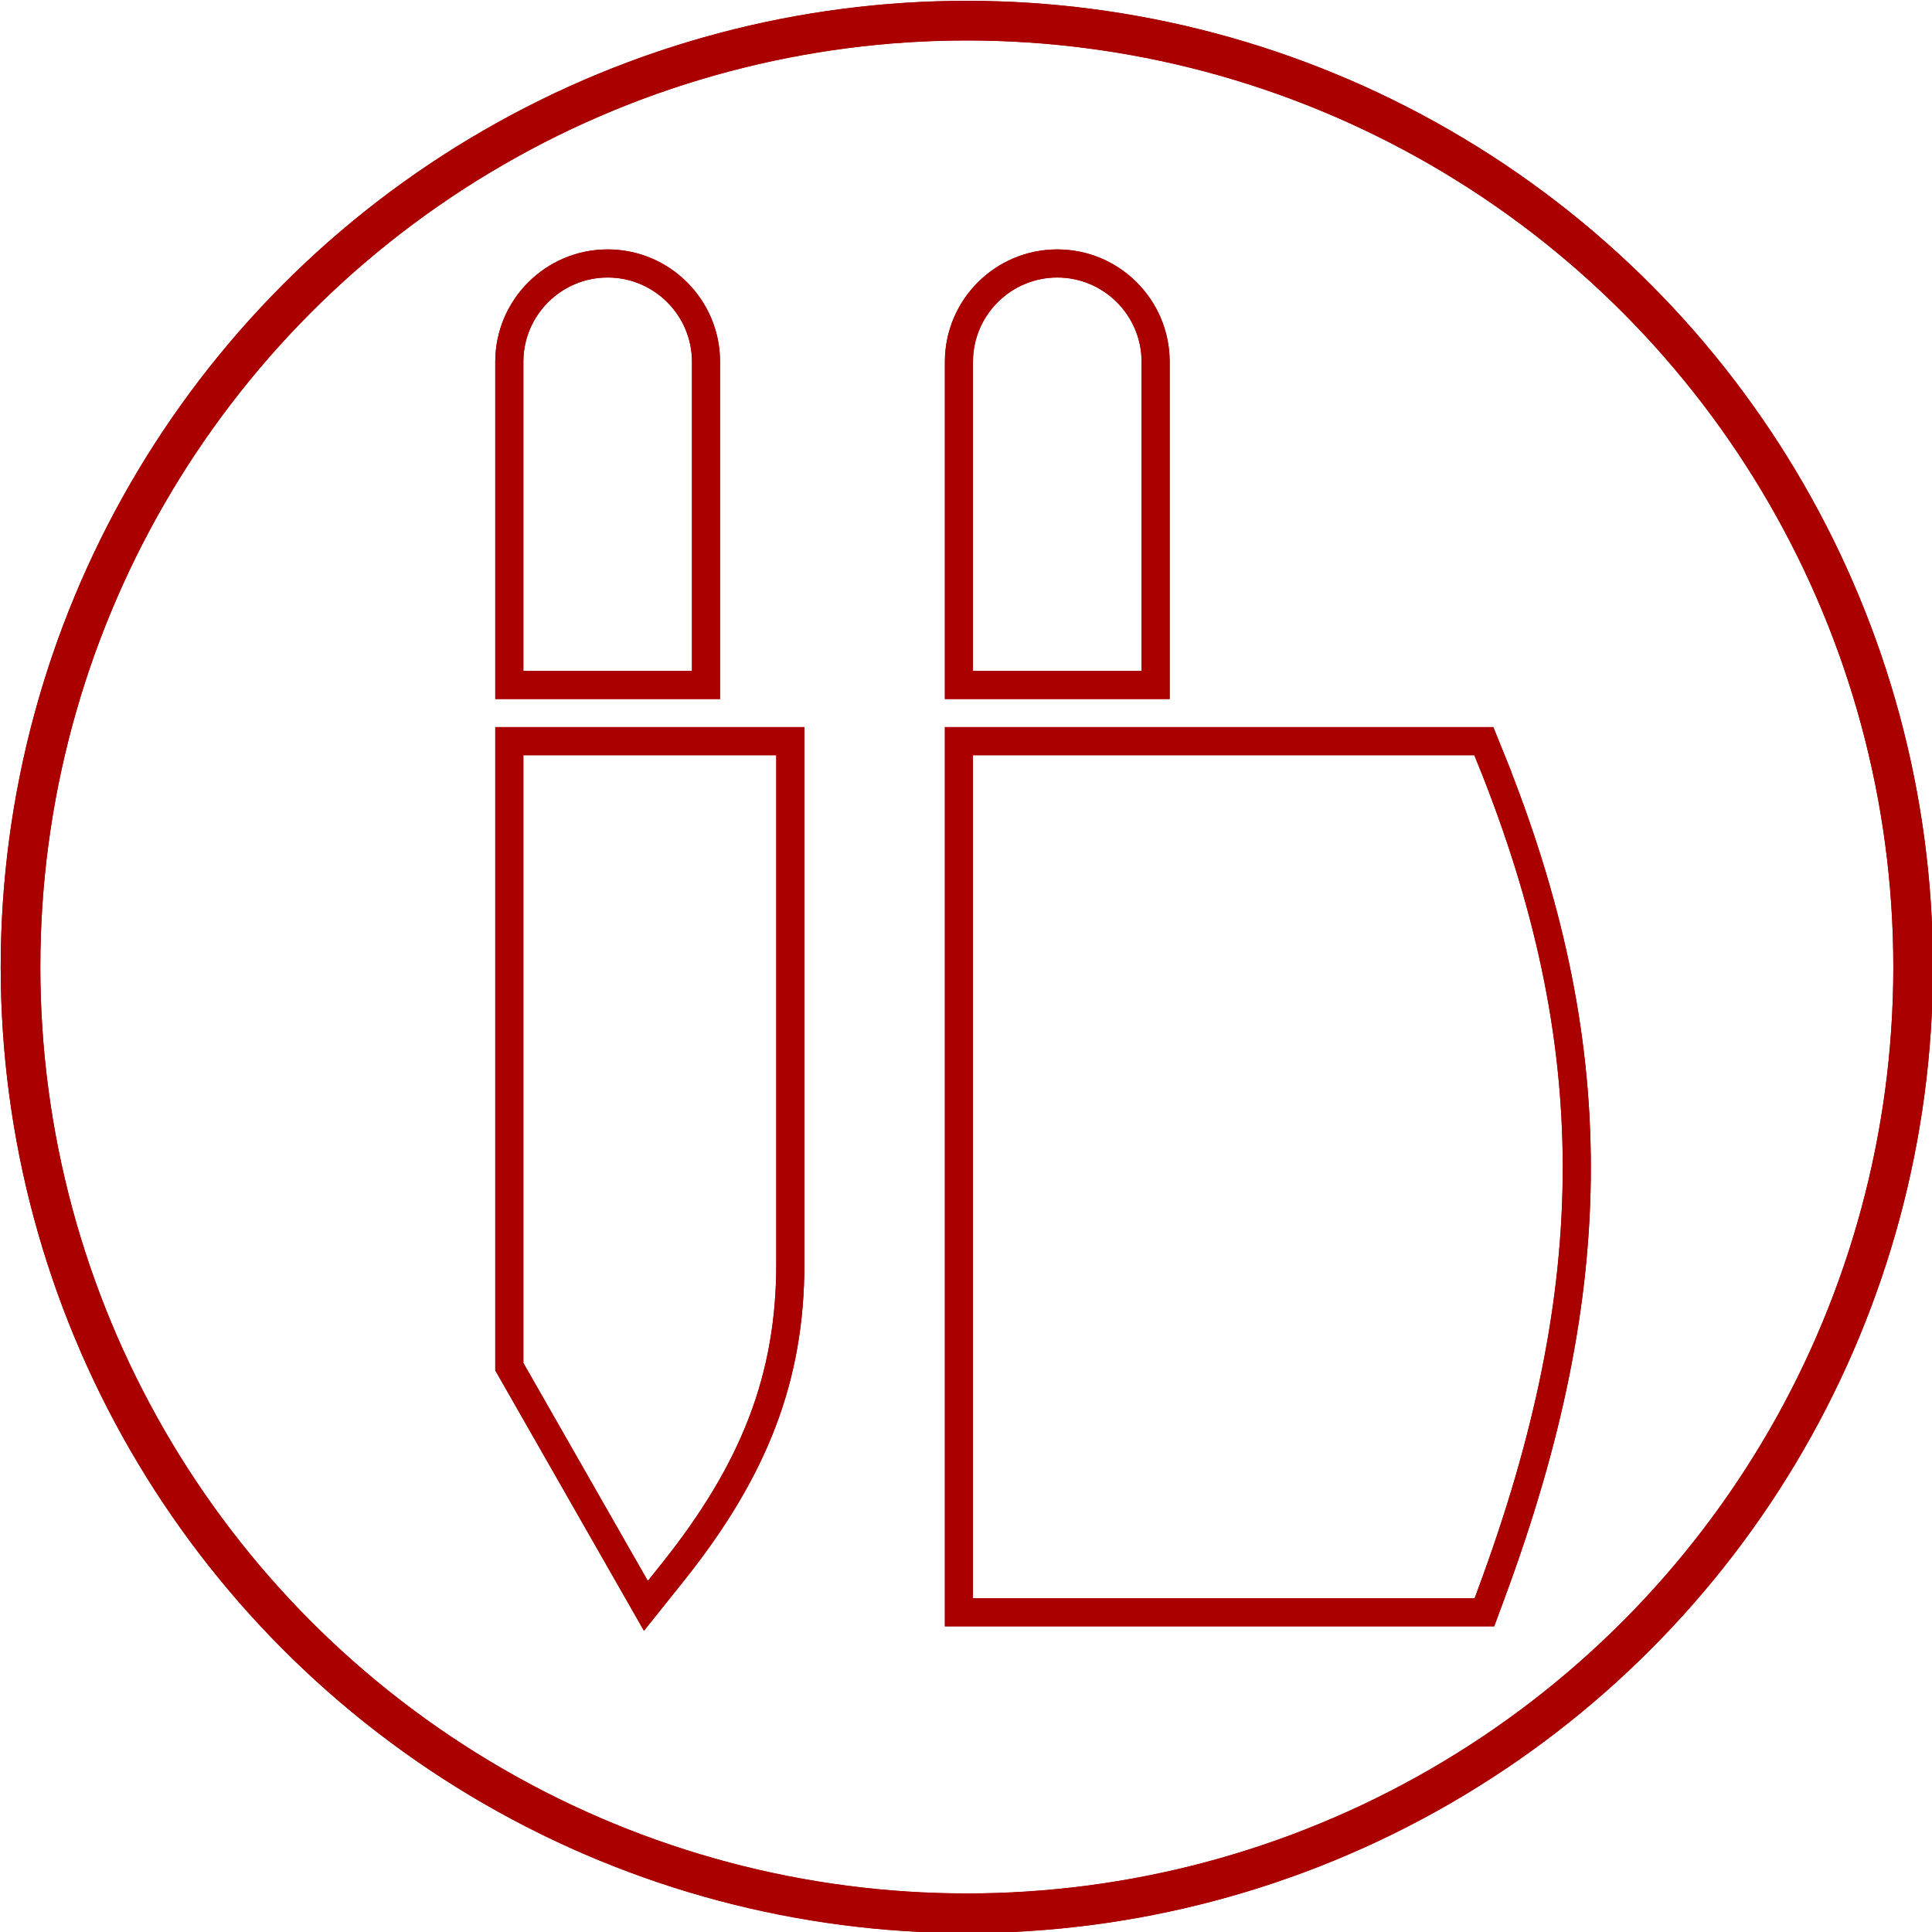 <?xml version="1.0" encoding="UTF-8" standalone="no"?>
<svg
   xmlns:dc="http://purl.org/dc/elements/1.1/"
   xmlns:cc="http://creativecommons.org/ns#"
   xmlns:rdf="http://www.w3.org/1999/02/22-rdf-syntax-ns#"
   xmlns:svg="http://www.w3.org/2000/svg"
   xmlns="http://www.w3.org/2000/svg"
   xmlns:sodipodi="http://sodipodi.sourceforge.net/DTD/sodipodi-0.dtd"
   xmlns:inkscape="http://www.inkscape.org/namespaces/inkscape"
   width="20.112mm"
   height="20.112mm"
   viewBox="0 0 20.112 20.112"
   version="1.1"
   id="svg620"
   inkscape:version="1.1-dev (ddb55ca, 2020-02-02)"
   sodipodi:docname="ka_flip.svg">
  <defs
     id="defs614" />
  <sodipodi:namedview
     id="base"
     pagecolor="#ffffff"
     bordercolor="#666666"
     borderopacity="1.0"
     inkscape:pageopacity="0.0"
     inkscape:pageshadow="2"
     inkscape:zoom="1.4726721"
     inkscape:cx="-63.114231"
     inkscape:cy="142.28956"
     inkscape:document-units="mm"
     inkscape:current-layer="layer1"
     showgrid="false"
     fit-margin-top="0"
     fit-margin-left="0"
     fit-margin-right="0"
     fit-margin-bottom="0"
     inkscape:window-width="1251"
     inkscape:window-height="787"
     inkscape:window-x="0"
     inkscape:window-y="23"
     inkscape:window-maximized="0" />
  <g
     inkscape:label="Layer 1"
     inkscape:groupmode="layer"
     id="layer1"
     transform="translate(-69.571,3.285)">
    <g
       transform="matrix(1.556,0,0,1.556,-29.762,-114.591)"
       id="g9464"
       style="stroke:#aa0000;stroke-opacity:1;fill:none">
      <circle
         r="6.331"
         cy="78.003"
         cx="70.307"
         id="circle9438"
         style="display:inline;fill:none;stroke:#aa0000;stroke-width:0.265;stroke-opacity:1" />
      <g
         style="display:inline;stroke:#aa0000;stroke-opacity:1;fill:none"
         transform="matrix(0.188,0,0,0.188,65.929,72.92)"
         id="g9448">
        <path
           inkscape:connector-curvature="0"
           d="m 7.006,41.26 4.86,8.51 0.92,-1.15 c 2.96,-3.69 4.22,-6.99 4.22,-11.02 V 19 H 7.006 Z"
           id="path9440"
           style="stroke:#aa0000;stroke-opacity:1;fill:none" />
        <path
           inkscape:connector-curvature="0"
           d="M 41.936,19.62 41.686,19 h -18.68 v 31 h 18.7 l 0.24,-0.65 c 4.07,-10.97 4.06,-19.64 -0.01,-29.73 z"
           id="path9442"
           style="stroke:#aa0000;stroke-opacity:1;fill:none" />
        <path
           inkscape:connector-curvature="0"
           d="m 30.006,5.5 c 0,-1.93 -1.57,-3.5 -3.5,-3.5 -1.93,0 -3.5,1.57 -3.5,3.5 v 11.5 h 7 z"
           id="path9444"
           style="stroke:#aa0000;stroke-opacity:1;fill:none" />
        <path
           inkscape:connector-curvature="0"
           d="m 14.006,5.5 c 0,-1.93 -1.57,-3.5 -3.5,-3.5 C 8.576,2 7.006,3.57 7.006,5.5 v 11.5 h 7 z"
           id="path9446"
           style="stroke:#aa0000;stroke-opacity:1;fill:none" />
      </g>
      <g
         id="g9462"
         transform="translate(507.432,-435.446)"
         style="stroke:#aa0000;stroke-opacity:1;fill:none">
        <circle
           r="6.331"
           cy="513.448"
           cx="-437.125"
           id="circle9450"
           style="display:inline;fill:none;stroke:#aa0000;stroke-width:0.265;stroke-opacity:1" />
        <g
           style="display:inline;stroke:#aa0000;stroke-opacity:1;fill:none"
           transform="matrix(0.188,0,0,0.188,-441.503,508.366)"
           id="g9460">
          <path
             inkscape:connector-curvature="0"
             d="m 7.006,41.26 4.86,8.51 0.92,-1.15 c 2.96,-3.69 4.22,-6.99 4.22,-11.02 V 19 H 7.006 Z"
             id="path9452"
             style="stroke:#aa0000;stroke-opacity:1;fill:none" />
          <path
             inkscape:connector-curvature="0"
             d="M 41.936,19.62 41.686,19 h -18.68 v 31 h 18.7 l 0.24,-0.65 c 4.07,-10.97 4.06,-19.64 -0.01,-29.73 z"
             id="path9454"
             style="stroke:#aa0000;stroke-opacity:1;fill:none" />
          <path
             inkscape:connector-curvature="0"
             d="m 30.006,5.5 c 0,-1.93 -1.57,-3.5 -3.5,-3.5 -1.93,0 -3.5,1.57 -3.5,3.5 v 11.5 h 7 z"
             id="path9456"
             style="stroke:#aa0000;stroke-opacity:1;fill:none" />
          <path
             inkscape:connector-curvature="0"
             d="m 14.006,5.5 c 0,-1.93 -1.57,-3.5 -3.5,-3.5 C 8.576,2 7.006,3.57 7.006,5.5 v 11.5 h 7 z"
             id="path9458"
             style="stroke:#aa0000;stroke-opacity:1;fill:none" />
        </g>
      </g>
    </g>
  </g>
</svg>
